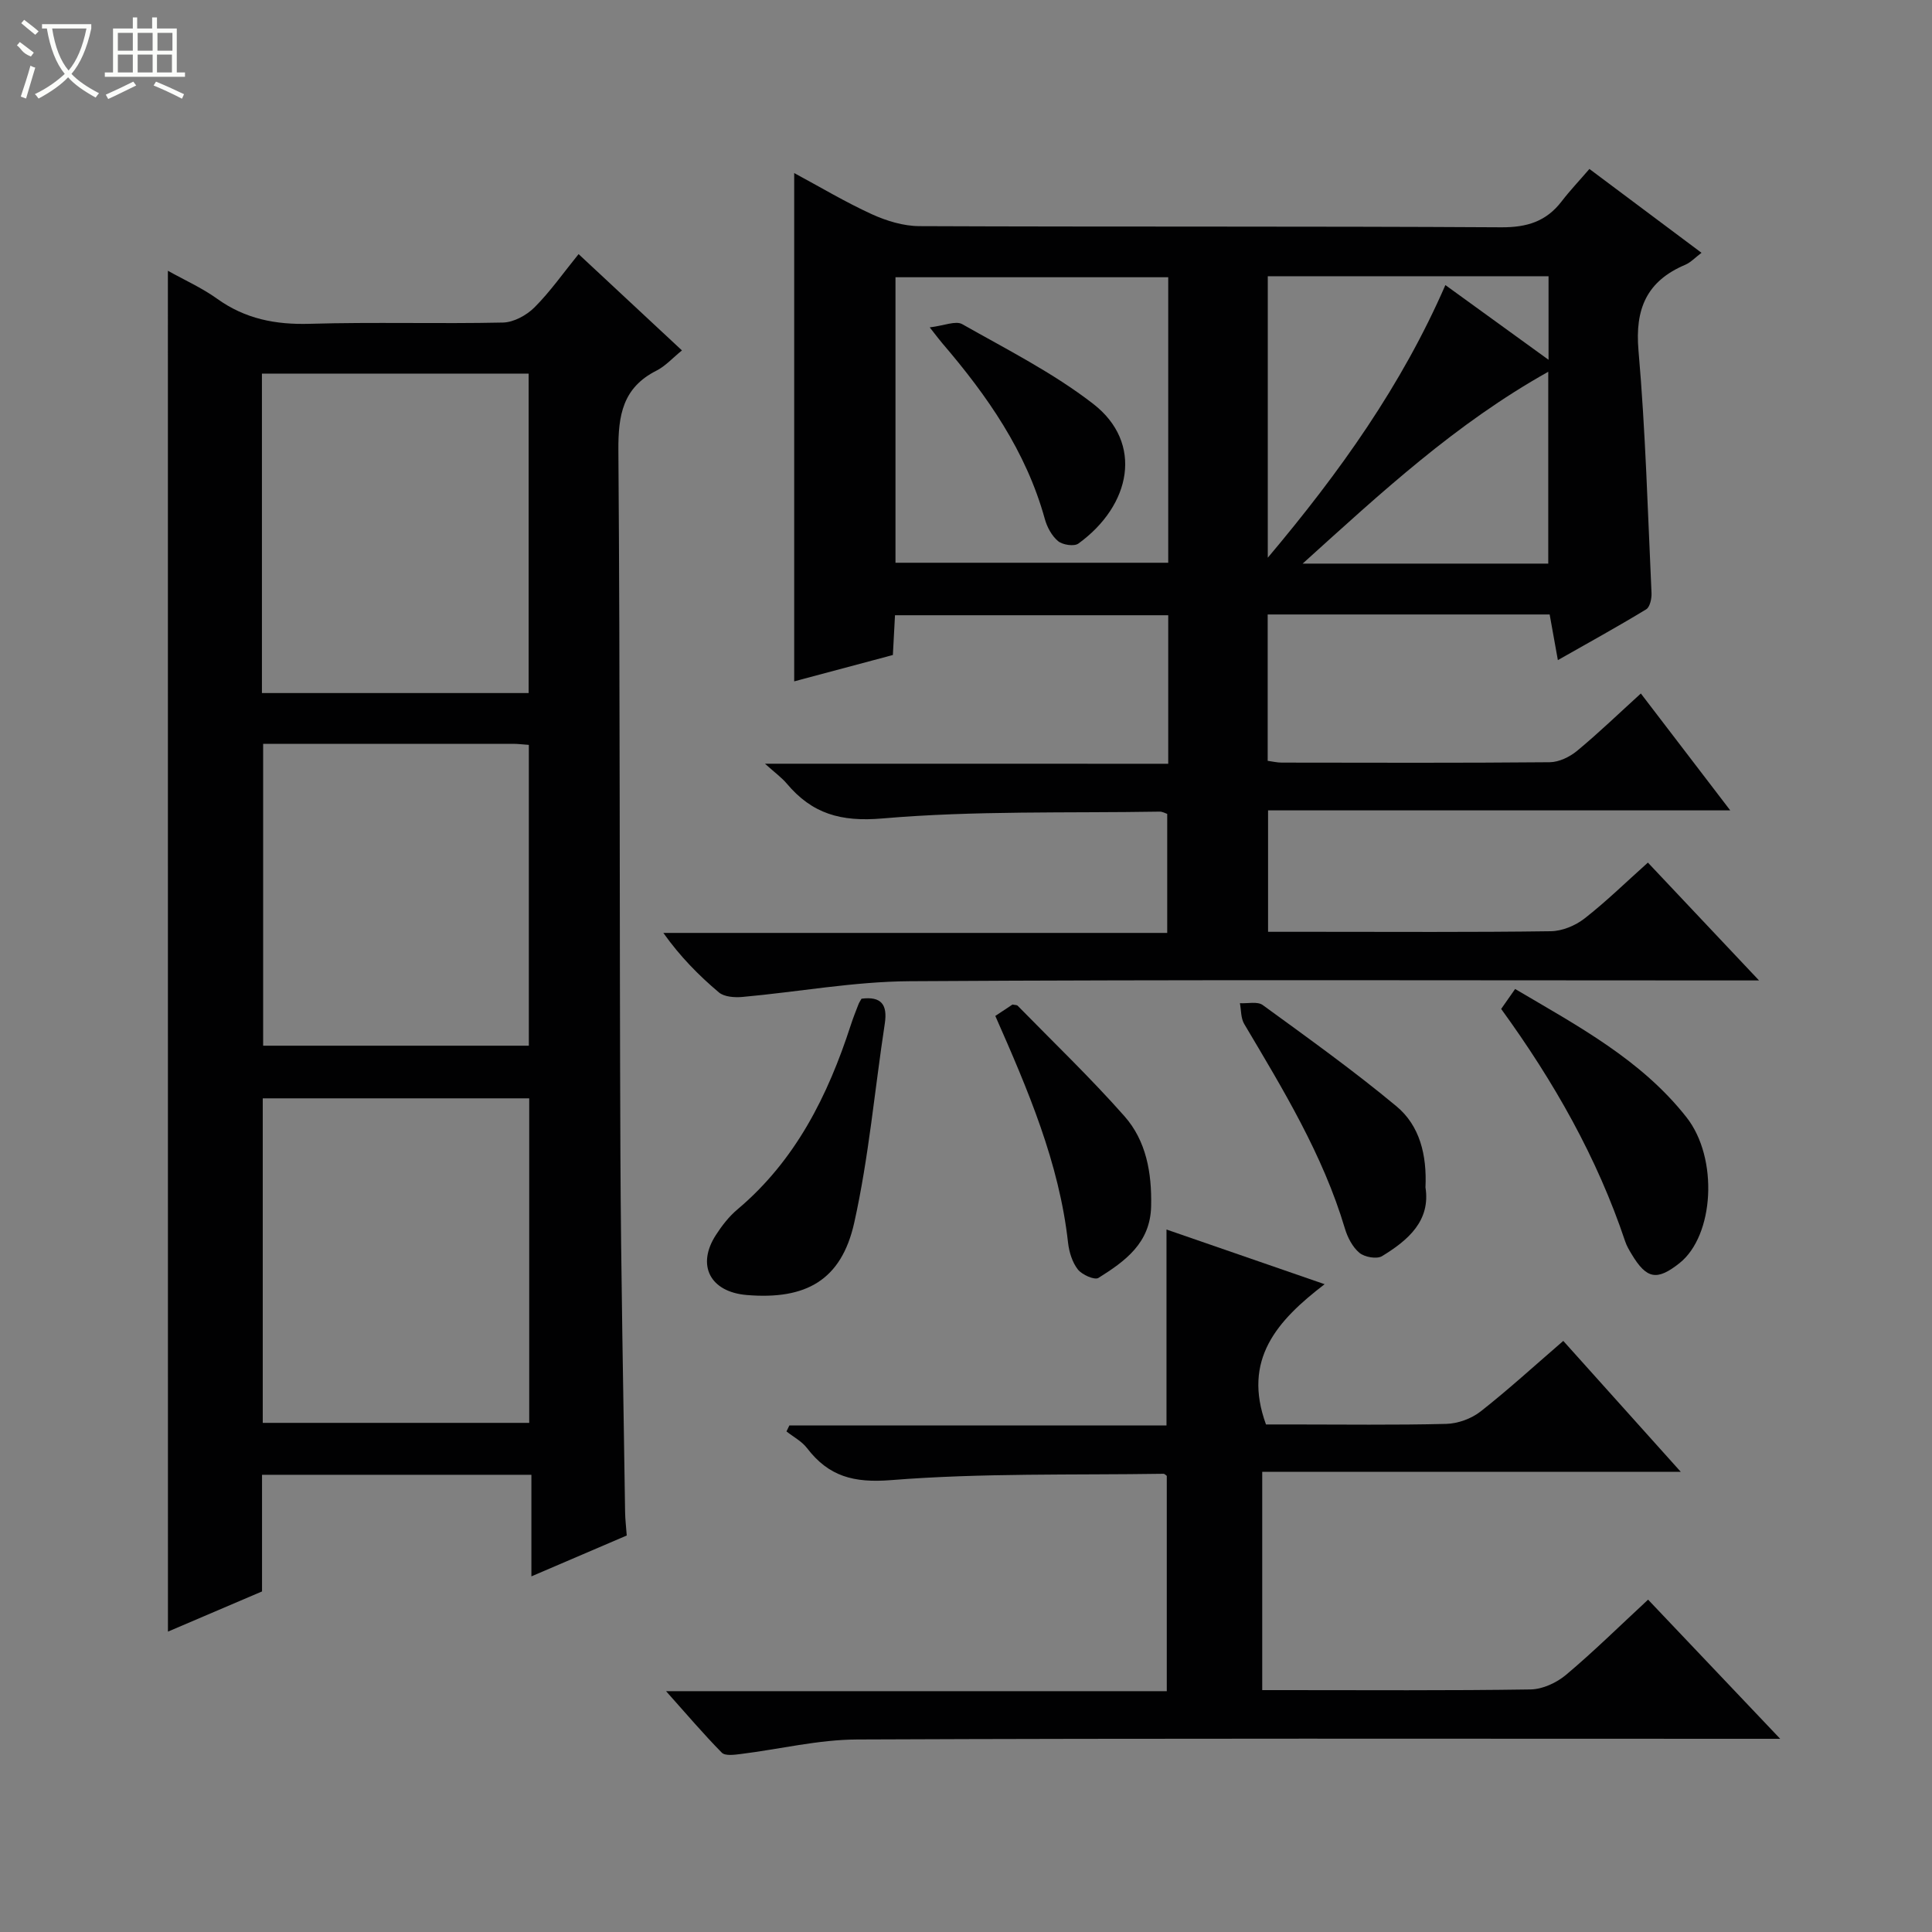 <svg enable-background="new 0 0 400 400" viewBox="0 0 400 400" xmlns="http://www.w3.org/2000/svg"><rect x="0" y="0" width="400" height="400" fill="#808080" stroke="none"/><g fill="#010102"><path d="m241.87 158.13c0-10.76 0-20.57 0-30.75-18.8 0-37.51 0-56.57 0-.14 2.61-.28 5.21-.44 8.23-6.84 1.83-13.65 3.65-20.43 5.46 0-35.09 0-69.83 0-105.24 5.36 2.88 10.58 6.01 16.07 8.52 3.05 1.39 6.56 2.46 9.86 2.47 40.16.17 80.32 0 120.47.24 5.32.03 9.3-1.21 12.49-5.37 1.72-2.24 3.68-4.3 5.75-6.71 8.09 6.05 15.5 11.59 23.21 17.36-1.32.99-2.24 2-3.37 2.48-7.96 3.37-10.43 9.11-9.68 17.73 1.46 16.7 1.92 33.49 2.7 50.25.05 1.13-.33 2.89-1.11 3.36-5.91 3.59-11.97 6.93-18.28 10.51-.65-3.63-1.17-6.5-1.7-9.45-19.56 0-38.83 0-58.38 0v30.3c1.03.14 1.97.37 2.91.37 18.5.02 36.99.09 55.49-.08 1.91-.02 4.12-1.09 5.64-2.34 4.46-3.69 8.63-7.72 13.22-11.89 6.15 8.03 12.08 15.79 18.51 24.2-32.25 0-63.78 0-95.69 0v25.14h9.56c16.33 0 32.66.11 48.99-.12 2.36-.03 5.07-1.16 6.96-2.63 4.44-3.46 8.49-7.43 13.13-11.58 7.47 7.93 14.8 15.69 23.01 24.4-2.9 0-4.64 0-6.39 0-56.49 0-112.98-.19-169.46.16-11.56.07-23.1 2.22-34.66 3.26-1.6.14-3.73-.01-4.84-.94-4.18-3.53-8.04-7.44-11.5-12.32h104.32c0-8.5 0-16.43 0-24.64-.37-.12-.97-.48-1.56-.47-19.14.32-38.35-.23-57.38 1.41-8.67.75-14.58-.98-19.84-7.23-1.05-1.24-2.41-2.22-4.5-4.1 28.36.01 55.69.01 83.49.01zm0-100.73c-19.19 0-37.88 0-56.47 0v59.11h56.47c0-19.87 0-39.34 0-59.11zm20.61-.21v58.28c15.03-17.84 27.76-35.77 36.77-56.45 7.33 5.31 14.1 10.21 21.36 15.47 0-6.36 0-11.74 0-17.3-19.43 0-38.55 0-58.13 0zm58.07 59.5c0-13.17 0-25.98 0-39.72-19.19 10.74-34.53 24.97-50.85 39.72z"/><path d="m34.76 56.06c3.35 1.88 7.01 3.51 10.19 5.79 5.82 4.18 12.11 5.4 19.2 5.19 13.32-.39 26.66.03 39.99-.26 2.23-.05 4.89-1.51 6.52-3.14 3.26-3.26 5.94-7.1 9.13-11.03 7.2 6.71 14.21 13.24 21.4 19.94-1.93 1.56-3.43 3.26-5.3 4.2-6.95 3.51-7.91 9.22-7.86 16.45.37 48.66.21 97.32.42 145.97.11 24.64.62 49.29.97 73.93.02 1.48.21 2.95.34 4.81-6.29 2.7-12.65 5.42-19.74 8.46 0-7.32 0-14.01 0-21.03-18.81 0-37.04 0-55.77 0v24.15c-6.83 2.92-13.21 5.64-19.48 8.32-.01-93.89-.01-187.52-.01-281.75zm74.81 171.34c-18.6 0-36.94 0-55.17 0v67.19h55.17c0-22.56 0-44.8 0-67.19zm-55.34-83.91h55.22c0-22.15 0-44.17 0-66.14-18.6 0-36.83 0-55.22 0zm.25 10.51v62.5h55.01c0-21 0-41.57 0-62.28-1.3-.09-2.28-.22-3.26-.22-17.14 0-34.28 0-51.75 0z"/><path d="m341.22 331.19c9.07 9.55 17.76 18.71 27.35 28.81-2.71 0-4.42 0-6.12 0-61.65 0-123.31-.12-184.96.14-8.04.03-16.08 2.01-24.13 3.01-1.31.16-3.22.43-3.92-.28-3.79-3.85-7.3-7.98-11.54-12.73h103.67c0-15.08 0-29.79 0-44.58-.16-.1-.43-.43-.69-.43-18.8.29-37.66-.18-56.37 1.31-7.78.62-12.93-.76-17.43-6.63-1.08-1.41-2.81-2.31-4.25-3.45.2-.41.4-.82.6-1.23h78.08c0-13.68 0-26.74 0-40.57 10.52 3.64 21 7.26 32.74 11.32-9.87 7.56-17.05 15.6-12.14 29.04h5.34c10.66 0 21.33.15 31.99-.12 2.41-.06 5.2-1.08 7.1-2.57 5.75-4.51 11.16-9.47 17.12-14.61 7.95 8.86 15.79 17.6 24.33 27.11-29.37 0-57.86 0-86.66 0v45.19h4.58c17 0 33.99.12 50.99-.14 2.49-.04 5.39-1.39 7.34-3.03 5.7-4.79 11.03-10.05 16.98-15.56z"/><path d="m310.8 208.89c1.07-1.53 1.9-2.72 2.89-4.13 12.96 7.65 26.1 14.63 35.48 26.56 6.67 8.48 5.73 24.51-1.45 30.2-4.67 3.7-6.8 3.31-9.9-1.84-.51-.85-1.03-1.72-1.34-2.65-5.81-17.35-14.73-33.06-25.68-48.14z"/><path d="m178.37 206.77c4.09-.53 5.41 1.22 4.82 5.13-2.1 13.76-3.31 27.7-6.33 41.25-2.66 11.91-9.99 15.99-22.25 14.97-7.57-.63-10.46-6.14-6.39-12.43 1.25-1.94 2.73-3.85 4.49-5.32 12.03-10.15 18.7-23.54 23.44-38.15.46-1.42 1.01-2.81 1.55-4.2.16-.45.45-.86.67-1.25z"/><path d="m295.13 245.84c1.08 6.91-3.58 10.93-8.99 14.23-1.08.66-3.61.21-4.68-.68-1.43-1.19-2.47-3.2-3.02-5.06-4.57-15.31-12.8-28.77-20.85-42.35-.7-1.19-.61-2.84-.88-4.28 1.6.1 3.63-.41 4.72.38 9.37 6.82 18.81 13.58 27.71 20.98 4.79 3.99 6.3 10.03 5.99 16.78z"/><path d="m206.07 210.34c1.44-.96 2.53-1.69 3.55-2.36.46.1.89.06 1.08.25 7.41 7.57 15.08 14.92 22.09 22.85 4.54 5.13 5.69 11.75 5.54 18.64-.16 7.66-5.4 11.4-10.91 14.86-.8.5-3.4-.65-4.26-1.75-1.16-1.48-1.81-3.61-2.03-5.53-1.84-16.59-8.32-31.67-15.06-46.96z"/><path d="m192.49 67.78c2.97-.35 5.37-1.43 6.72-.67 9.21 5.22 18.8 10.06 27.12 16.5 10.47 8.11 7.86 21.02-3.06 28.93-.88.64-3.27.28-4.21-.51-1.31-1.09-2.29-2.92-2.75-4.61-3.87-13.99-11.92-25.5-21.19-36.32-.54-.62-1.02-1.28-2.63-3.32z"/></g><path d="m6.4 11.7c-2-.8-1.9-1.6-2.9-2.3l.6-.7c.9.7 1.9 1.4 2.9 2.2zm-2.1 8.3c.7-2.1 1.4-4.2 2-6.4.2.1.6.3 1 .4-.7 2.3-1.3 4.4-1.9 6.4zm3-12.8c-1.1-.9-2.1-1.7-2.9-2.4l.6-.7c1 .8 2 1.5 3 2.4zm1.4-1.3v-.9h10.2v.9c-.9 4.2-2.3 7.3-4.1 9.4 1.3 1.4 3.2 2.7 5.7 4-.2.2-.4.5-.7.9-2.5-1.4-4.4-2.7-5.7-4.2-1.4 1.5-3.5 3-6.1 4.4 0 0 0 0-.1-.1-.3-.4-.5-.7-.7-.8 2.7-1.3 4.7-2.8 6.2-4.2-1.8-2.2-3-5.3-3.7-9.4zm9.2 0h-7.1c.6 3.8 1.7 6.7 3.4 8.7 1.7-2 2.9-4.8 3.7-8.7z" fill="#fbfcfa"/><path d="m31.6 3.6h.9v2.3h4.1v9.1h1.7v.9h-16.6v-.9h1.7v-9.1h4.1v-2.3h.9v2.3h3.1v-2.3zm-4 13.3.6.8c-1.9.9-3.8 1.9-5.8 2.8-.2-.3-.3-.6-.5-.9 2-.9 3.9-1.8 5.7-2.7zm-3.2-10.1v3.7h3.1v-3.7zm0 4.5v3.7h3.1v-3.7zm4.1-4.5v3.7h3.1v-3.7zm0 4.5v3.7h3.1v-3.7zm9.1 9.1c-2.1-1.1-4.1-2-5.8-2.7l.5-.8c2.2.9 4.1 1.8 5.8 2.6l-.4.9zm-1.9-13.6h-3.1v3.7h3.1zm-3.2 4.5v3.7h3.1v-3.7z" fill="#fbfcfa"/></svg>
